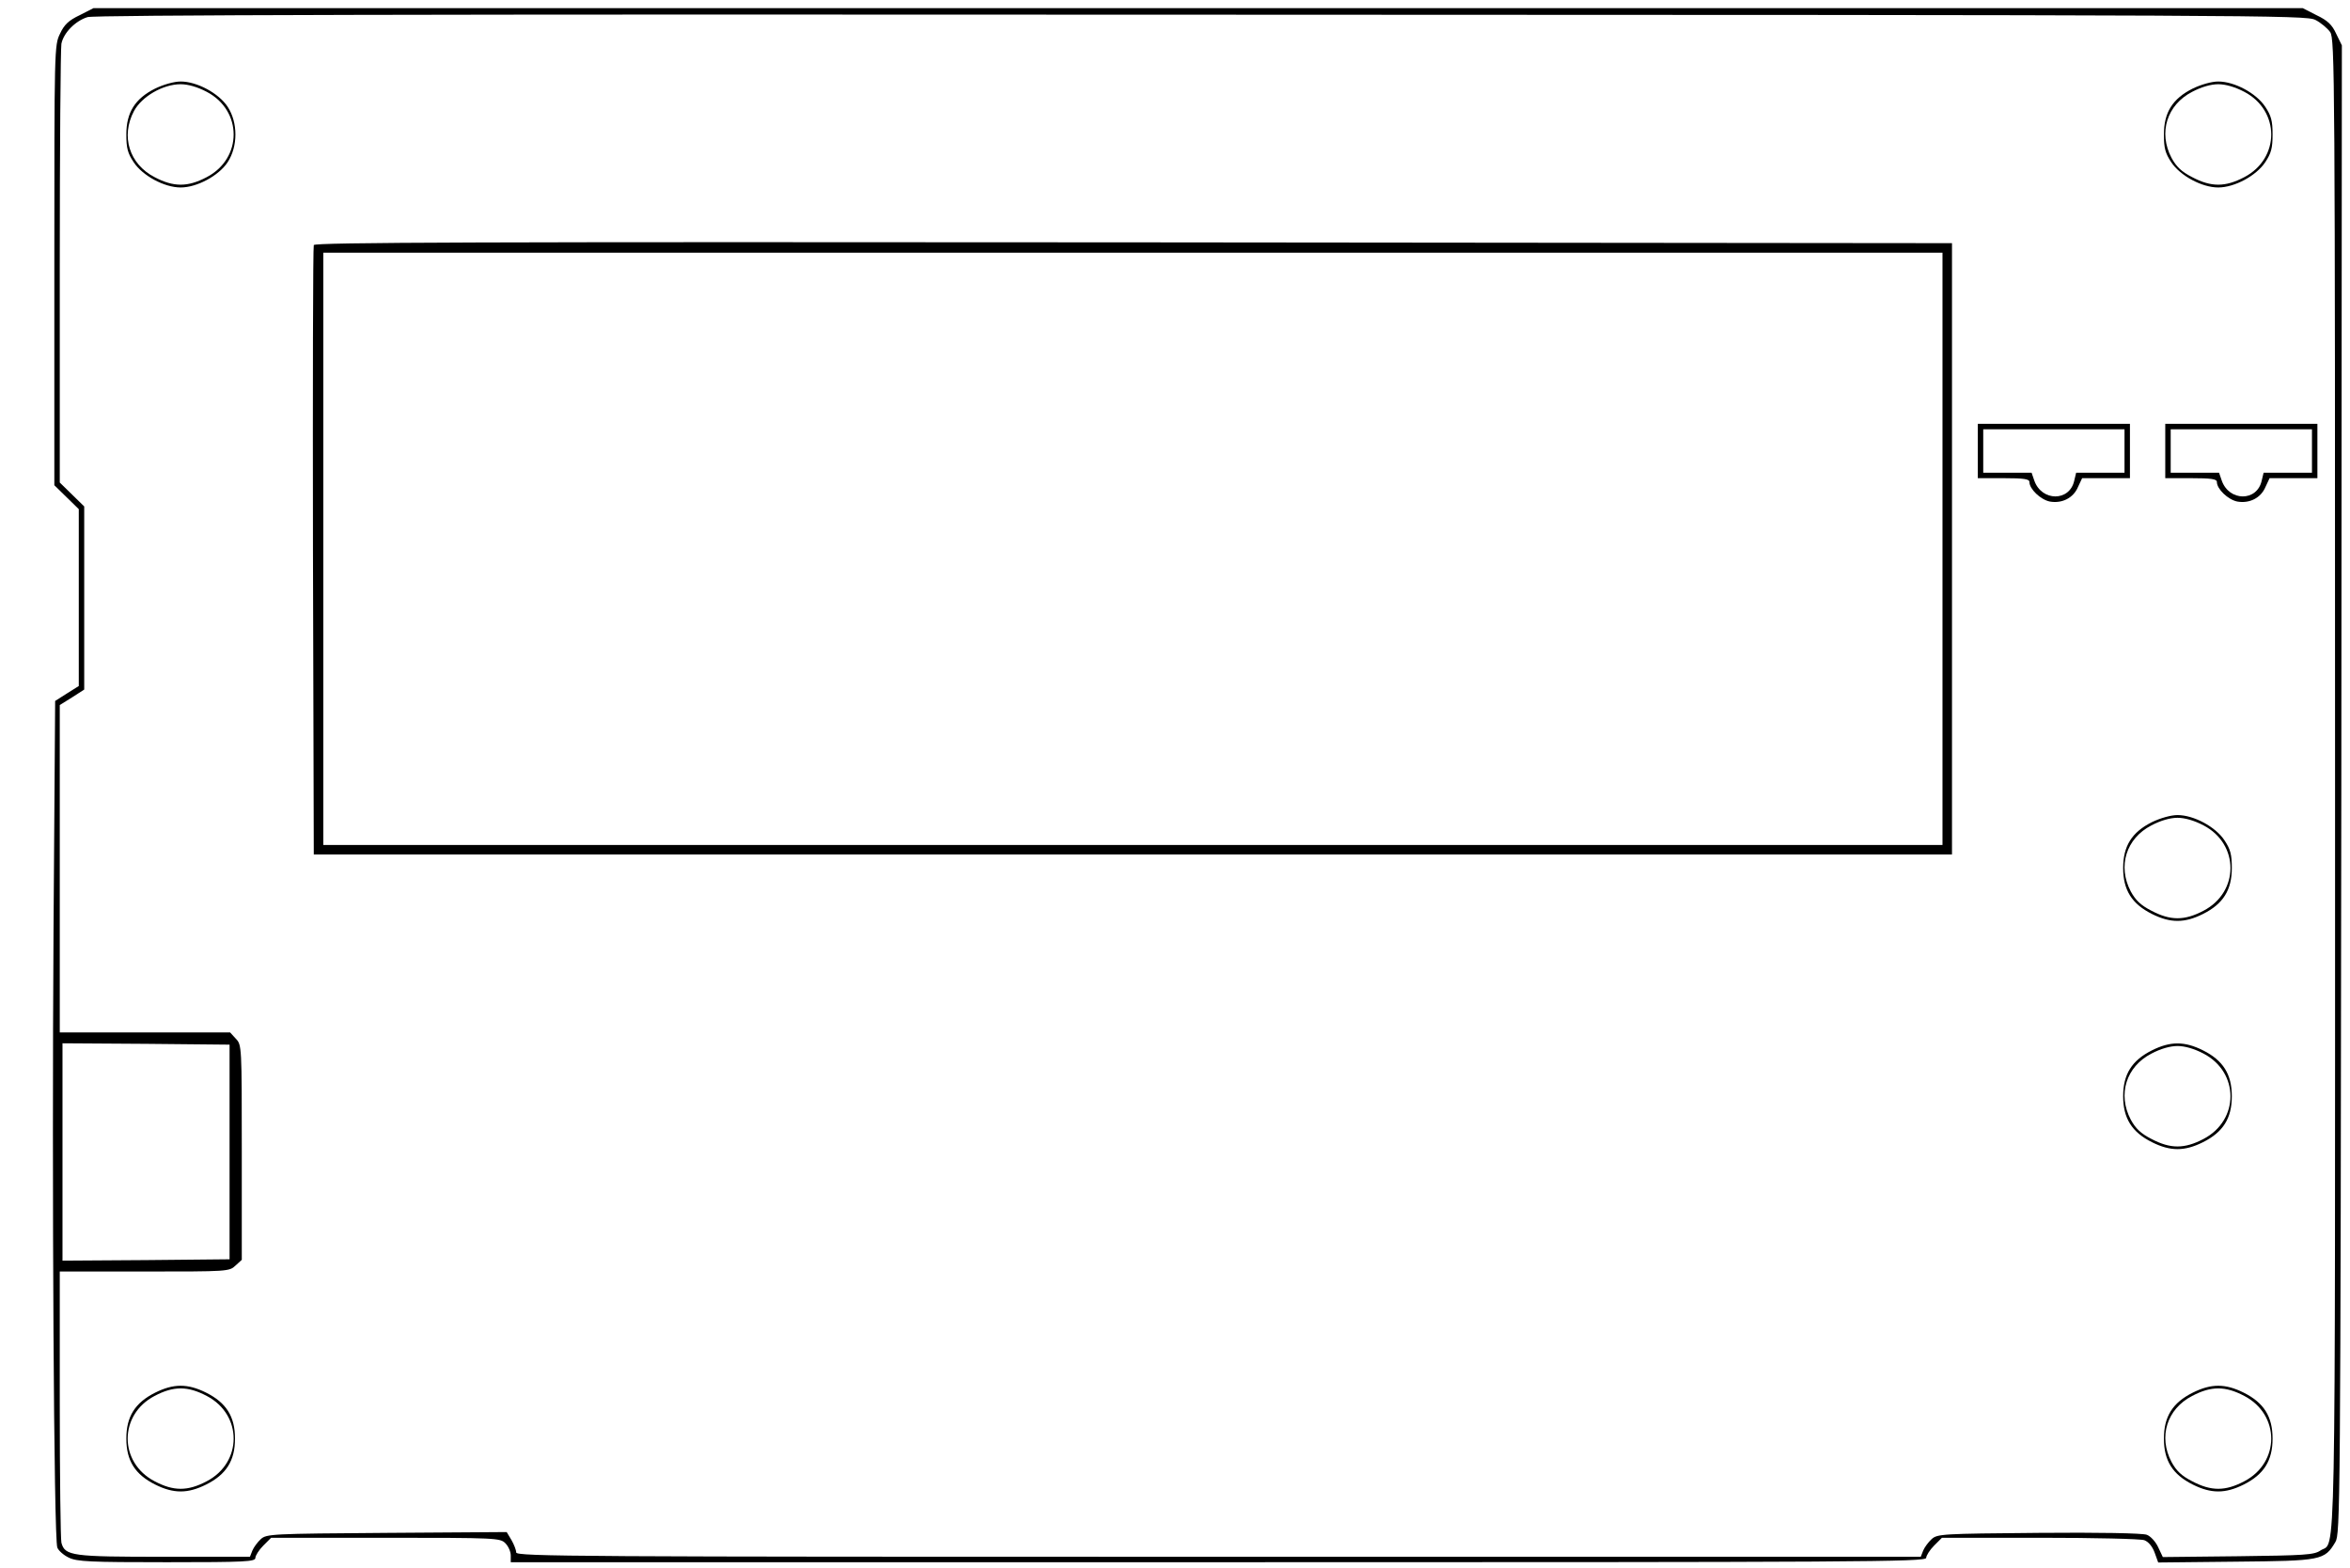 <?xml version="1.0" standalone="no"?>
<!DOCTYPE svg PUBLIC "-//W3C//DTD SVG 20010904//EN"
 "http://www.w3.org/TR/2001/REC-SVG-20010904/DTD/svg10.dtd">
<svg version="1.0" xmlns="http://www.w3.org/2000/svg"
 width="207.6pt" height="138.48pt" viewBox="0 0 207.6 138.48"
 preserveAspectRatio="xMidYMid meet">
<g transform="translate(0,138.48) scale(0.024,-0.024)"
fill="#000000" stroke="none">
<path d="M293 5714 c-40 -19 -57 -35 -72 -68 -21 -42 -21 -55 -21 -852 l0
-810 45 -44 45 -44 0 -326 0 -325 -43 -27 -44 -28 -6 -847 c-6 -931 1 -2236
14 -2269 4 -11 23 -28 42 -37 30 -15 79 -17 361 -17 290 0 326 2 326 16 0 8
13 29 29 45 l29 29 421 0 c408 0 422 -1 441 -20 11 -11 20 -31 20 -45 l0 -25
2605 0 c2365 0 2605 1 2605 16 0 8 13 29 29 45 l29 29 361 0 c201 0 371 -4
384 -9 16 -6 30 -24 38 -46 l13 -36 286 3 c316 3 326 5 366 72 18 30 19 107
22 2770 l2 2739 -21 43 c-15 33 -32 49 -72 68 l-51 26 -4066 0 -4066 0 -51
-26z m8229 -17 c20 -10 45 -31 55 -45 17 -26 18 -140 18 -2773 0 -2984 4
-2777 -54 -2816 -23 -16 -58 -18 -303 -21 l-277 -3 -17 36 c-9 20 -28 41 -42
46 -15 6 -179 9 -398 7 -356 -3 -373 -4 -394 -23 -12 -11 -26 -30 -31 -42 l-9
-23 -2585 0 c-2360 0 -2585 1 -2585 16 0 9 -8 29 -17 45 l-18 30 -441 -3
c-426 -3 -443 -4 -464 -23 -12 -11 -26 -30 -31 -42 l-9 -23 -315 0 c-340 0
-366 3 -379 52 -3 13 -6 242 -6 511 l0 487 312 0 c306 0 312 0 335 22 l23 21
0 396 c0 392 0 395 -22 418 l-21 23 -314 0 -313 0 0 603 0 602 45 28 45 29 0
337 0 337 -45 44 -45 44 0 792 c0 435 3 806 6 823 8 40 51 84 96 98 23 8 1230
11 4098 9 3922 -1 4066 -2 4102 -19z m-7677 -4167 l0 -395 -307 -3 -308 -2 0
400 0 400 308 -2 307 -3 0 -395z"/>
<path d="M571 5444 c-74 -37 -106 -88 -106 -169 0 -50 5 -69 27 -102 33 -50
113 -93 173 -93 60 0 140 43 173 93 38 58 38 146 0 204 -33 50 -113 93 -173
93 -24 0 -63 -11 -94 -26z m190 -12 c132 -69 132 -245 0 -314 -70 -37 -122
-37 -192 0 -93 48 -125 150 -76 243 29 54 107 99 172 99 27 0 62 -10 96 -28z"/>
<path d="M8071 5444 c-74 -37 -106 -88 -106 -169 0 -50 5 -69 27 -102 33 -50
113 -93 173 -93 60 0 140 43 173 93 22 33 27 52 27 102 0 50 -5 69 -27 102
-33 50 -113 93 -173 93 -24 0 -63 -11 -94 -26z m190 -12 c132 -69 132 -245 0
-314 -70 -37 -122 -37 -192 0 -39 20 -58 38 -76 71 -49 93 -17 195 76 243 34
18 69 28 96 28 27 0 62 -10 96 -28z"/>
<path d="M1155 4868 c-3 -7 -4 -515 -3 -1128 l3 -1115 3015 0 3015 0 0 1125 0
1125 -3013 3 c-2405 2 -3014 0 -3017 -10z m5995 -1118 l0 -1090 -2980 0 -2980
0 0 1090 0 1090 2980 0 2980 0 0 -1090z"/>
<path d="M7280 4110 l0 -100 95 0 c74 0 95 -3 95 -14 0 -26 41 -65 75 -72 45
-8 87 13 104 54 l15 32 88 0 88 0 0 100 0 100 -280 0 -280 0 0 -100z m540 0
l0 -80 -89 0 -89 0 -7 -29 c-17 -78 -120 -77 -147 0 l-10 29 -89 0 -89 0 0 80
0 80 260 0 260 0 0 -80z"/>
<path d="M7970 4110 l0 -100 95 0 c74 0 95 -3 95 -14 0 -26 41 -65 75 -72 45
-8 87 13 104 54 l15 32 88 0 88 0 0 100 0 100 -280 0 -280 0 0 -100z m540 0
l0 -80 -89 0 -89 0 -7 -29 c-17 -78 -120 -77 -147 0 l-10 29 -89 0 -89 0 0 80
0 80 260 0 260 0 0 -80z"/>
<path d="M7921 2744 c-74 -37 -106 -88 -106 -169 0 -81 32 -132 106 -169 68
-34 120 -34 188 0 74 37 106 88 106 169 0 50 -5 69 -27 102 -33 50 -113 93
-173 93 -24 0 -63 -11 -94 -26z m190 -12 c132 -69 132 -245 0 -314 -70 -37
-122 -37 -192 0 -39 20 -58 38 -76 71 -49 93 -17 195 76 243 34 18 69 28 96
28 27 0 62 -10 96 -28z"/>
<path d="M7921 1904 c-74 -37 -106 -88 -106 -169 0 -81 32 -132 106 -169 68
-34 120 -34 188 0 74 37 106 88 106 169 0 81 -32 132 -106 169 -68 34 -120 34
-188 0z m190 -12 c132 -69 132 -245 0 -314 -70 -37 -122 -37 -192 0 -39 20
-58 38 -76 71 -49 93 -17 195 76 243 34 18 69 28 96 28 27 0 62 -10 96 -28z"/>
<path d="M571 644 c-74 -37 -106 -88 -106 -169 0 -81 32 -132 106 -169 68 -34
120 -34 188 0 74 37 106 88 106 169 0 81 -32 132 -106 169 -68 34 -120 34
-188 0z m190 -12 c132 -69 132 -245 0 -314 -70 -37 -122 -37 -192 0 -132 69
-132 245 0 314 70 37 122 37 192 0z"/>
<path d="M8071 644 c-74 -37 -106 -88 -106 -169 0 -81 32 -132 106 -169 68
-34 120 -34 188 0 74 37 106 88 106 169 0 81 -32 132 -106 169 -68 34 -120 34
-188 0z m190 -12 c132 -69 132 -245 0 -314 -70 -37 -122 -37 -192 0 -39 20
-58 38 -76 71 -49 93 -17 195 76 243 70 37 122 37 192 0z"/>
</g>
</svg>
